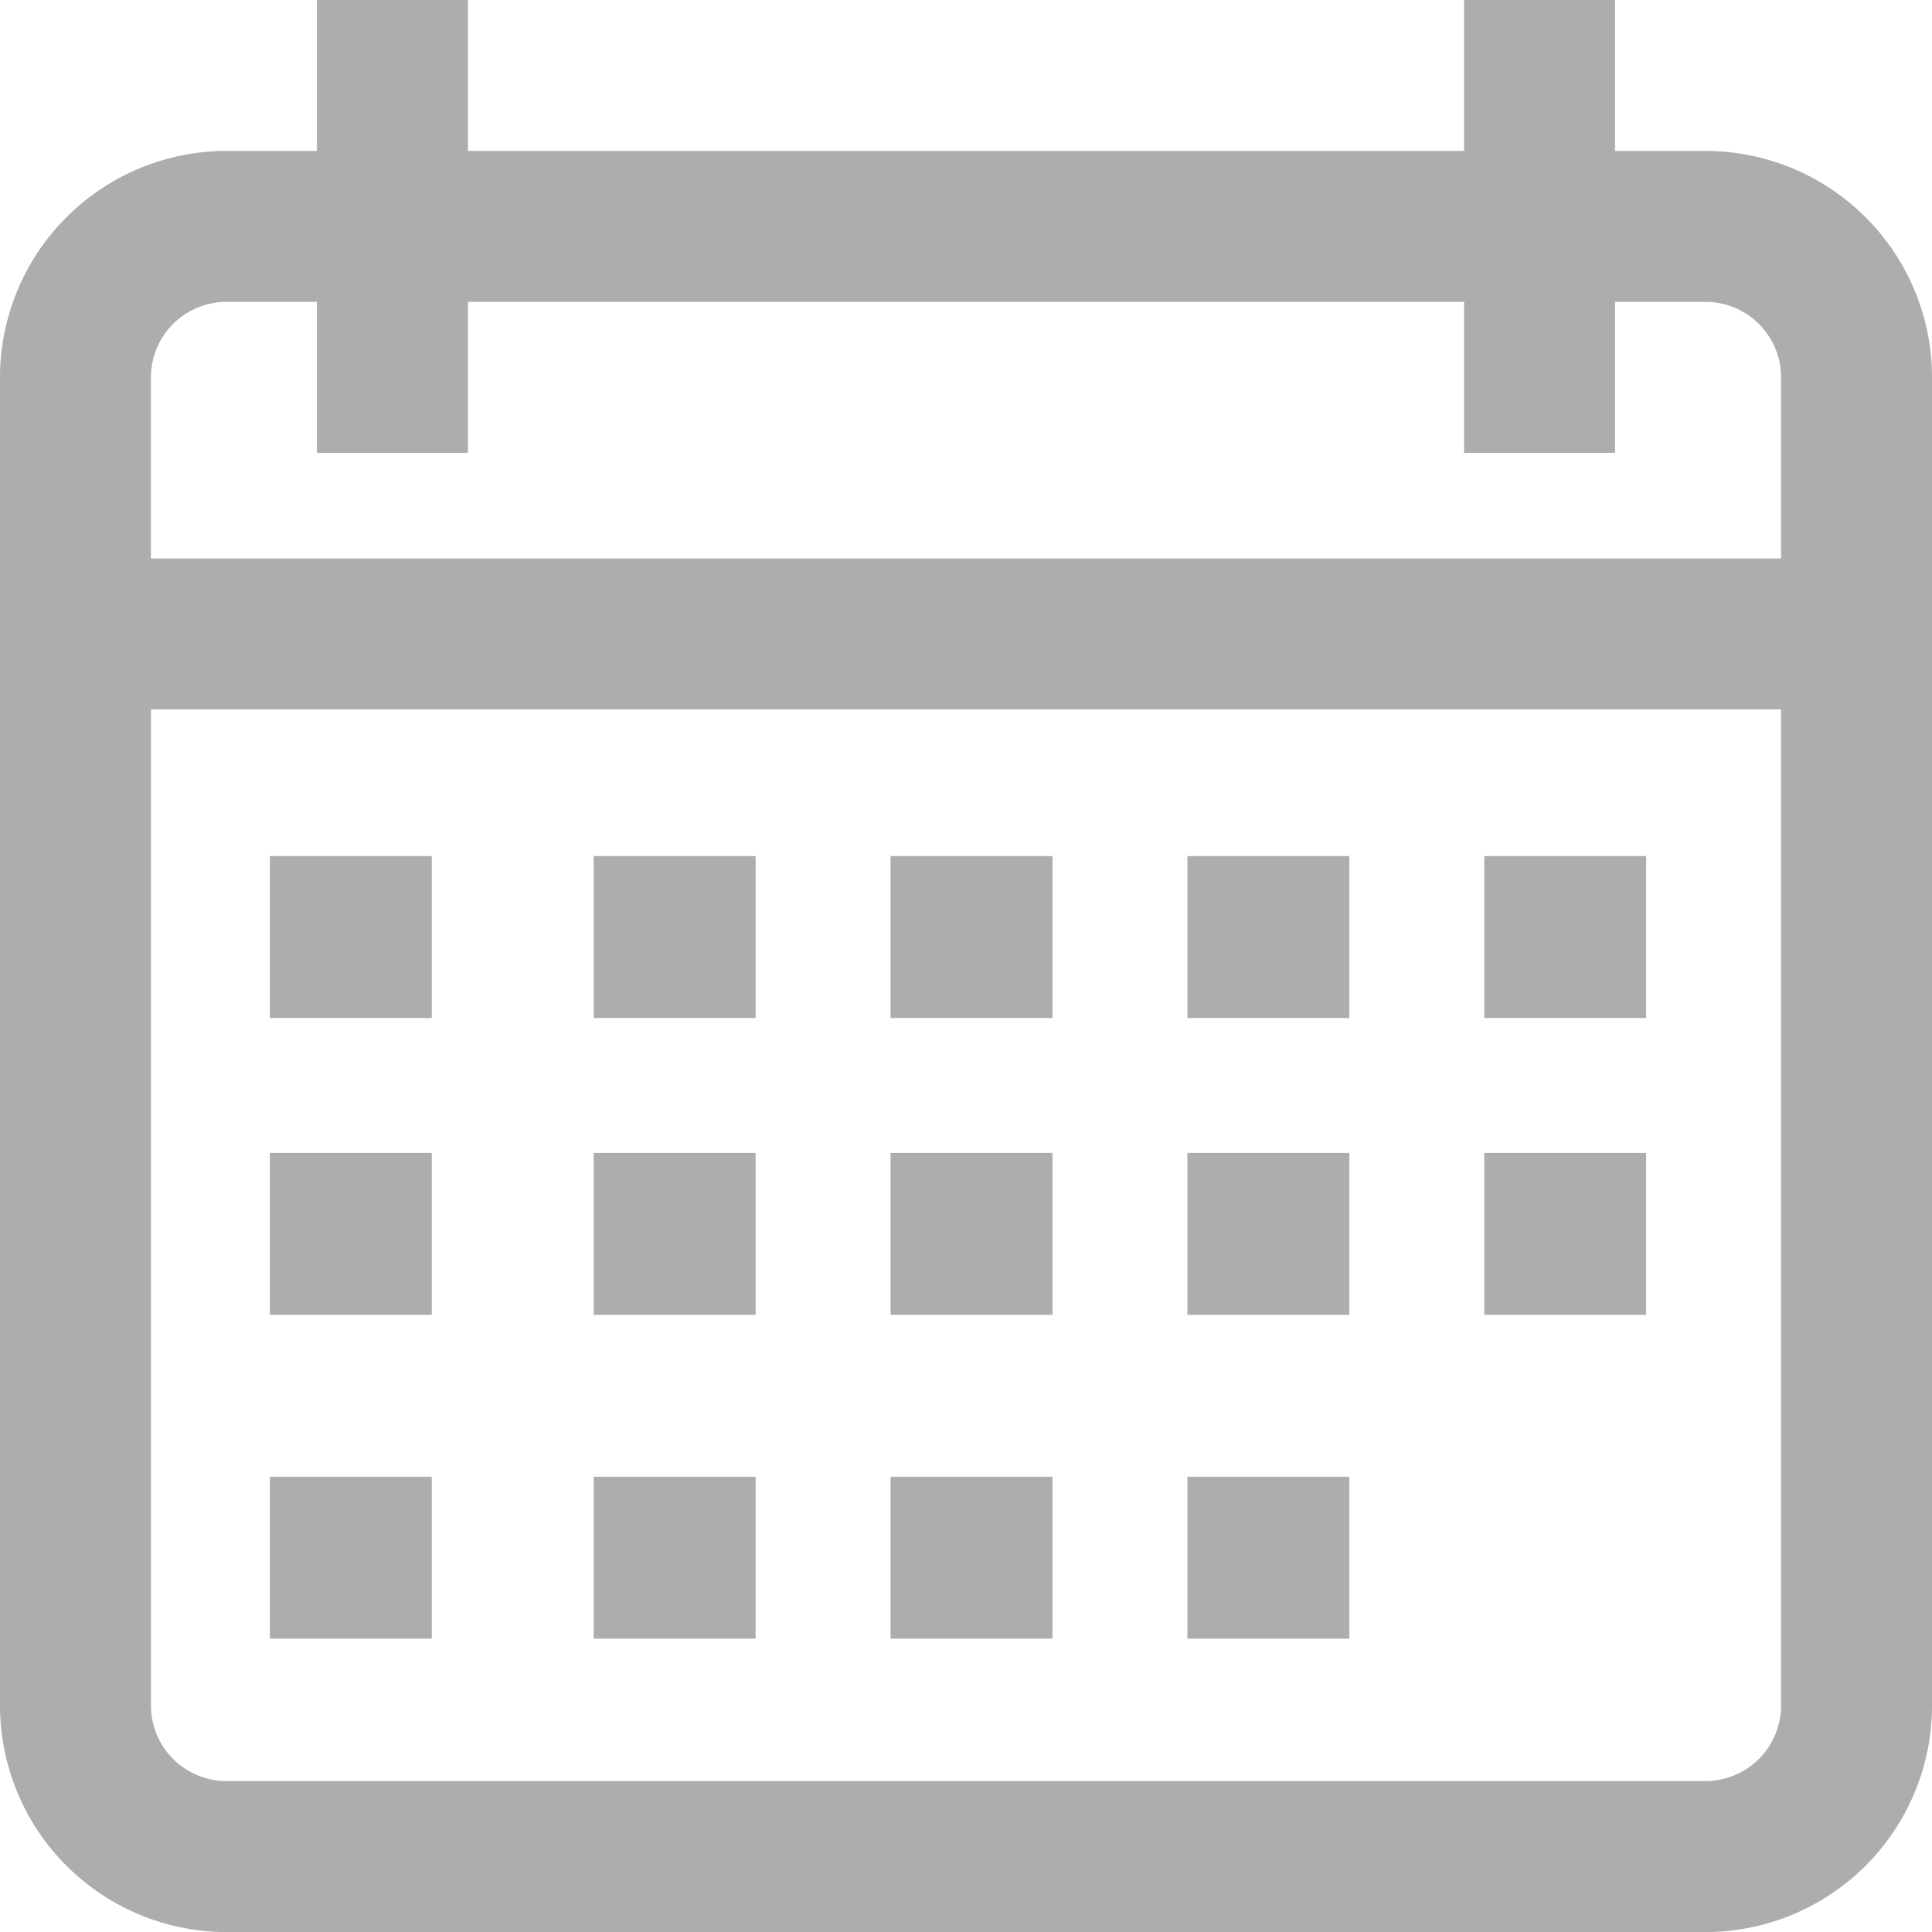 <svg id="Group_860" data-name="Group 860" xmlns="http://www.w3.org/2000/svg" width="69.816" height="69.816" viewBox="0 0 69.816 69.816">
  <g id="calendar">
    <g id="Group_803" data-name="Group 803">
      <g id="Group_802" data-name="Group 802">
        <path id="Path_1806" data-name="Path 1806" d="M61.635,5.454H58.362V0H52.908V5.454h-36V0H11.454V5.454H8.182A8.191,8.191,0,0,0,0,13.636v48a8.191,8.191,0,0,0,8.182,8.182H61.635a8.191,8.191,0,0,0,8.182-8.182v-48A8.191,8.191,0,0,0,61.635,5.454Zm2.727,56.18a2.73,2.73,0,0,1-2.727,2.727H8.182a2.73,2.73,0,0,1-2.727-2.727v-36H64.362Zm0-41.453H5.454V13.636a2.73,2.73,0,0,1,2.727-2.727h3.273v5.454h5.454V10.909h36v5.454h5.454V10.909h3.273a2.73,2.73,0,0,1,2.727,2.727Z" fill="#aeacac"/>
      </g>
    </g>
    <g id="Group_805" data-name="Group 805" transform="translate(9.752 30.936)">
      <g id="Group_804" data-name="Group 804" transform="translate(0 0)">
        <rect id="Rectangle_179" data-name="Rectangle 179" width="5.851" height="5.851" fill="#aeacac"/>
      </g>
    </g>
    <g id="Group_807" data-name="Group 807" transform="translate(21.454 30.936)">
      <g id="Group_806" data-name="Group 806" transform="translate(0 0)">
        <rect id="Rectangle_180" data-name="Rectangle 180" width="5.851" height="5.851" transform="translate(0)" fill="#aeacac"/>
      </g>
    </g>
    <g id="Group_809" data-name="Group 809" transform="translate(32.182 30.936)">
      <g id="Group_808" data-name="Group 808" transform="translate(0 0)">
        <rect id="Rectangle_181" data-name="Rectangle 181" width="5.851" height="5.851" fill="#aeacac"/>
      </g>
    </g>
    <g id="Group_811" data-name="Group 811" transform="translate(42.909 30.936)">
      <g id="Group_810" data-name="Group 810" transform="translate(0 0)">
        <rect id="Rectangle_182" data-name="Rectangle 182" width="5.851" height="5.851" fill="#aeacac"/>
      </g>
    </g>
    <g id="Group_813" data-name="Group 813" transform="translate(53.636 30.936)">
      <g id="Group_812" data-name="Group 812" transform="translate(0 0)">
        <rect id="Rectangle_183" data-name="Rectangle 183" width="5.851" height="5.851" fill="#aeacac"/>
      </g>
    </g>
    <g id="Group_815" data-name="Group 815" transform="translate(9.752 41.663)">
      <g id="Group_814" data-name="Group 814" transform="translate(0 0)">
        <rect id="Rectangle_184" data-name="Rectangle 184" width="5.851" height="5.851" transform="translate(0 0)" fill="#aeacac"/>
      </g>
    </g>
    <g id="Group_817" data-name="Group 817" transform="translate(21.454 41.663)">
      <g id="Group_816" data-name="Group 816" transform="translate(0 0)">
        <rect id="Rectangle_185" data-name="Rectangle 185" width="5.851" height="5.851" transform="translate(0 0)" fill="#aeacac"/>
      </g>
    </g>
    <g id="Group_819" data-name="Group 819" transform="translate(32.182 41.663)">
      <g id="Group_818" data-name="Group 818" transform="translate(0 0)">
        <rect id="Rectangle_186" data-name="Rectangle 186" width="5.851" height="5.851" transform="translate(0 0)" fill="#aeacac"/>
      </g>
    </g>
    <g id="Group_821" data-name="Group 821" transform="translate(42.909 41.663)">
      <g id="Group_820" data-name="Group 820" transform="translate(0 0)">
        <rect id="Rectangle_187" data-name="Rectangle 187" width="5.851" height="5.851" transform="translate(0 0)" fill="#aeacac"/>
      </g>
    </g>
    <g id="Group_823" data-name="Group 823" transform="translate(9.752 53.365)">
      <g id="Group_822" data-name="Group 822" transform="translate(0 0)">
        <rect id="Rectangle_188" data-name="Rectangle 188" width="5.851" height="5.851" transform="translate(0 0)" fill="#aeacac"/>
      </g>
    </g>
    <g id="Group_825" data-name="Group 825" transform="translate(21.454 53.365)">
      <g id="Group_824" data-name="Group 824" transform="translate(0 0)">
        <rect id="Rectangle_189" data-name="Rectangle 189" width="5.851" height="5.851" transform="translate(0 0)" fill="#aeacac"/>
      </g>
    </g>
    <g id="Group_827" data-name="Group 827" transform="translate(32.182 53.365)">
      <g id="Group_826" data-name="Group 826" transform="translate(0 0)">
        <rect id="Rectangle_190" data-name="Rectangle 190" width="5.851" height="5.851" transform="translate(0 0)" fill="#aeacac"/>
      </g>
    </g>
    <g id="Group_829" data-name="Group 829" transform="translate(42.909 53.365)">
      <g id="Group_828" data-name="Group 828" transform="translate(0 0)">
        <rect id="Rectangle_191" data-name="Rectangle 191" width="5.851" height="5.851" transform="translate(0 0)" fill="#aeacac"/>
      </g>
    </g>
    <g id="Group_831" data-name="Group 831" transform="translate(53.636 41.663)">
      <g id="Group_830" data-name="Group 830" transform="translate(0 0)">
        <rect id="Rectangle_192" data-name="Rectangle 192" width="5.851" height="5.851" transform="translate(0 0)" fill="#aeacac"/>
      </g>
    </g>
  </g>
</svg>
